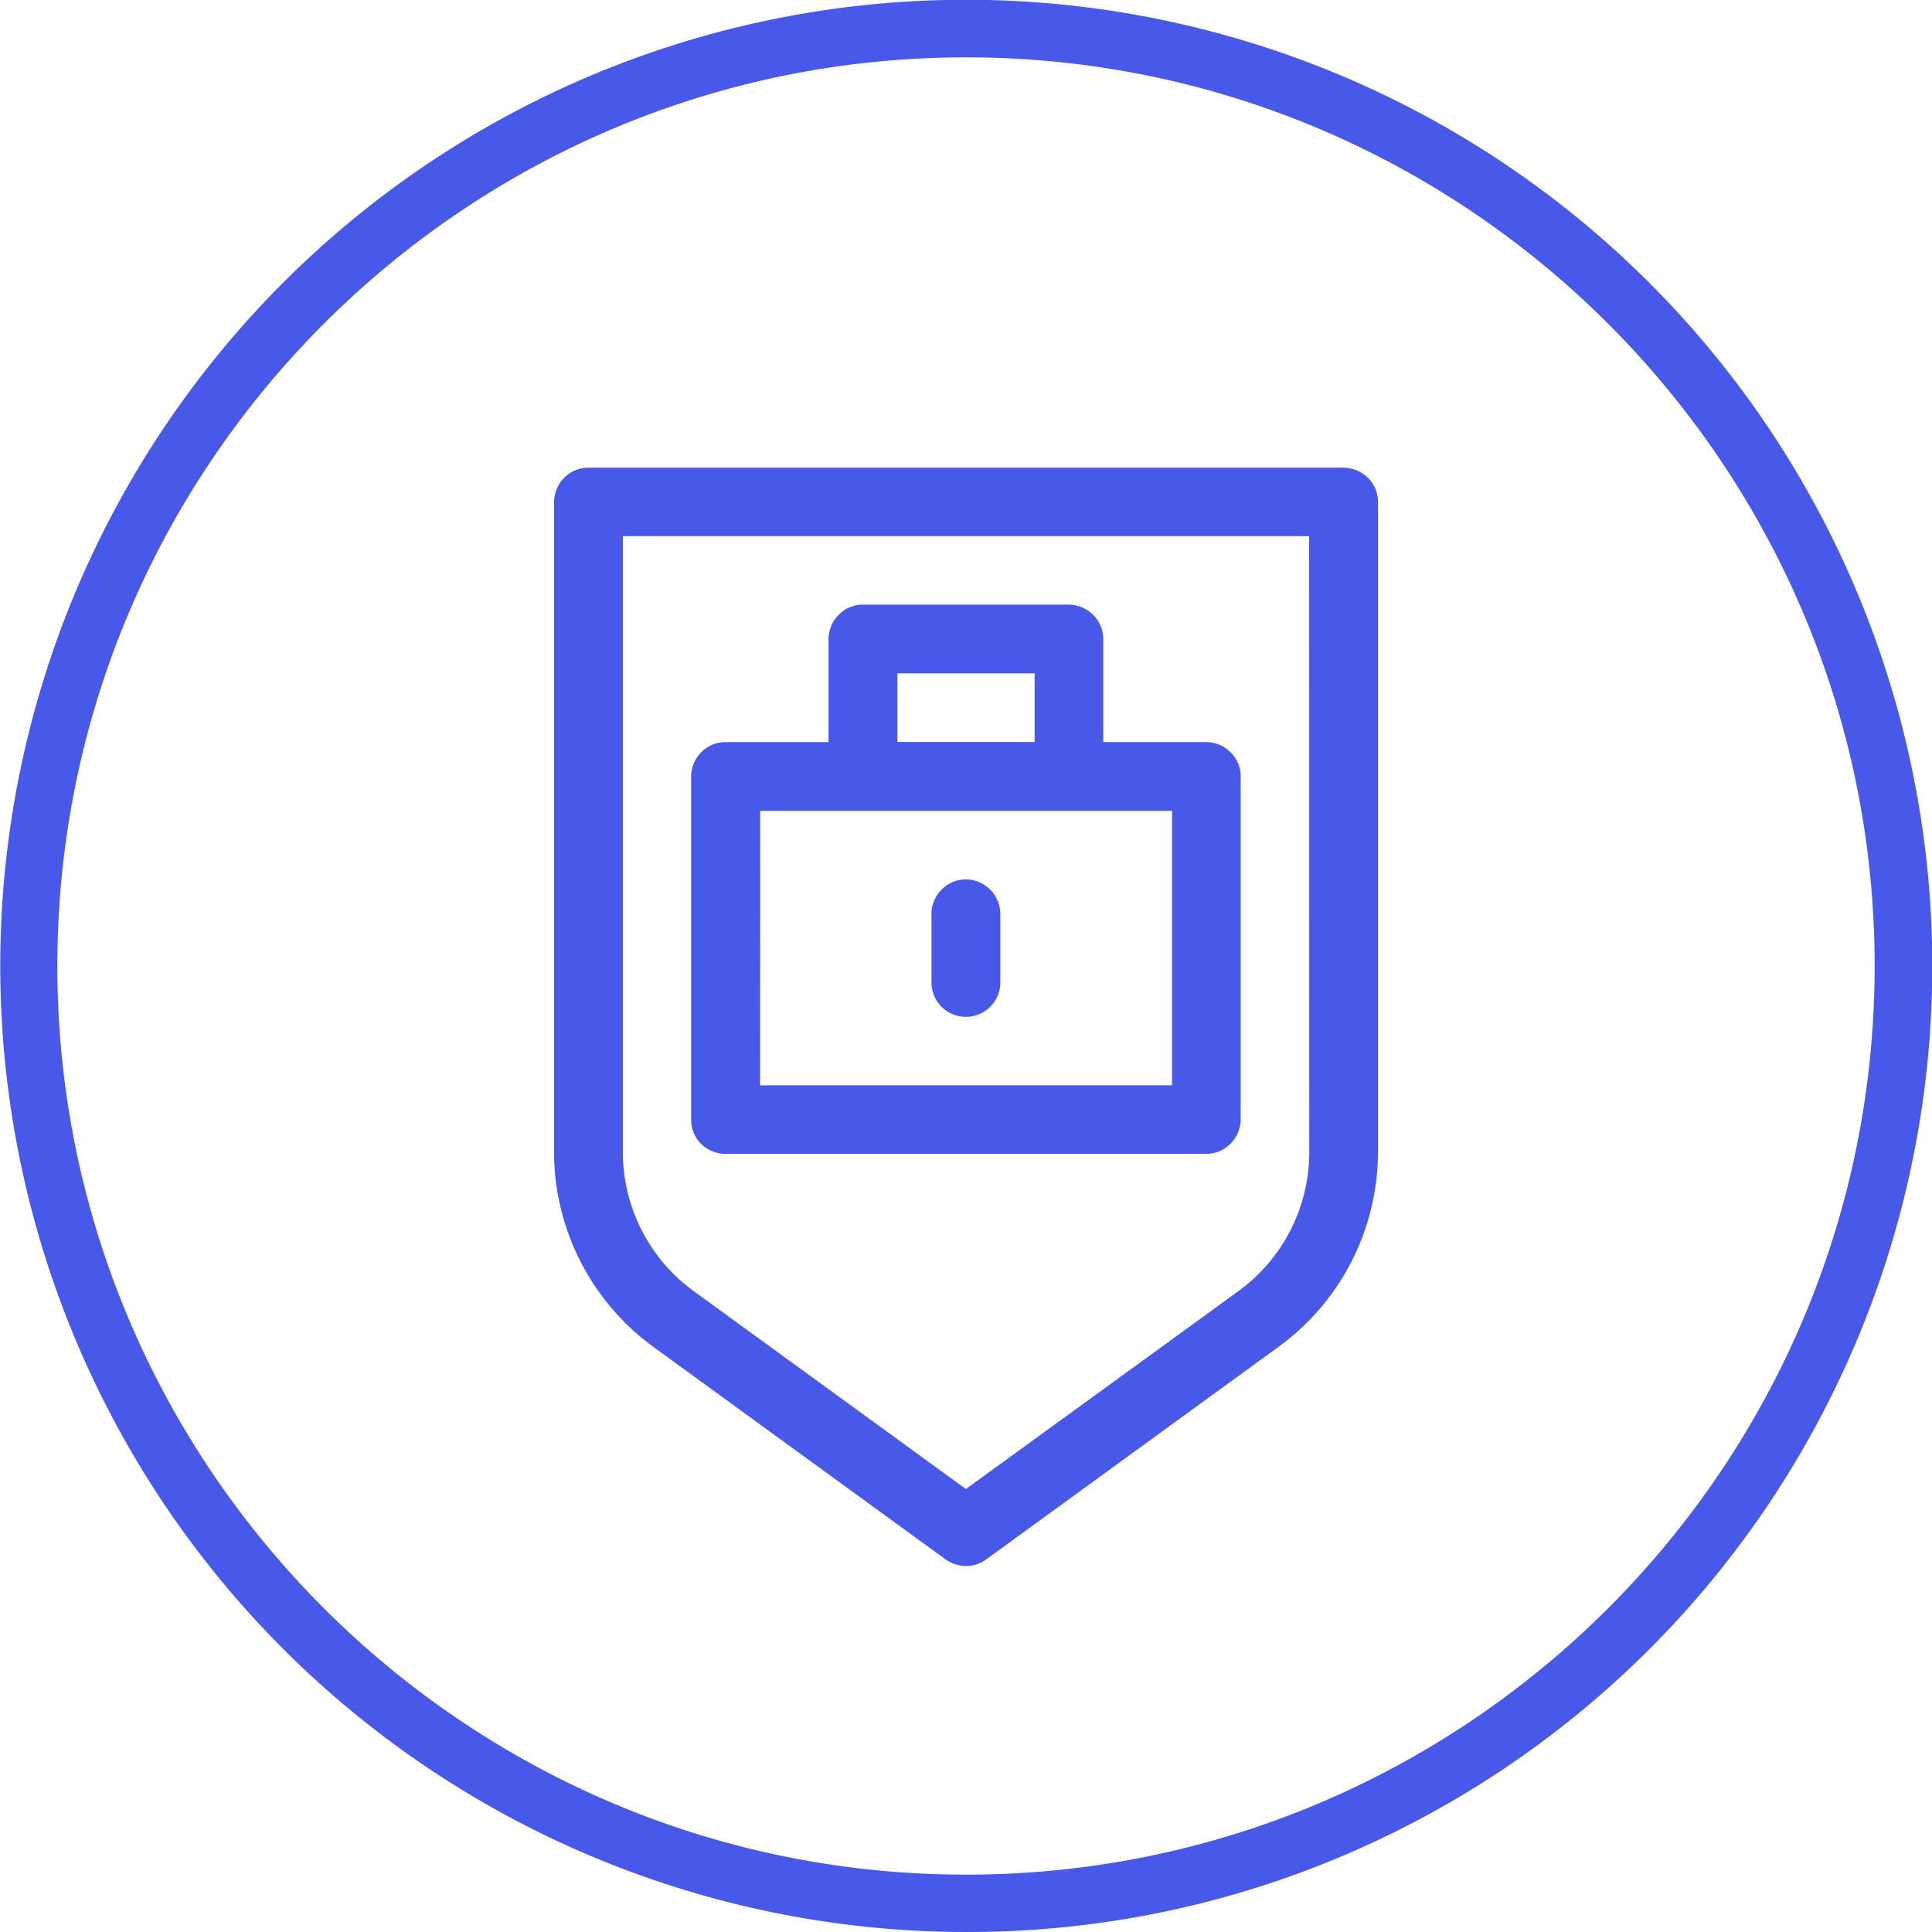 <svg xmlns="http://www.w3.org/2000/svg" viewBox="0 0 875.8 875.8"><defs><style>.cls-1{fill:#4858e8;}</style></defs><g id="Layer_2" data-name="Layer 2"><g id="Layer_1-2" data-name="Layer 1"><path class="cls-1" d="M437.9,875.8A438,438,0,0,1,267.45,34.42a438,438,0,0,1,340.9,807A435.1,435.1,0,0,1,437.9,875.8Zm0-849.8C210.78,26,26,210.78,26,437.9S210.78,849.8,437.9,849.8,849.8,665,849.8,437.9,665,26,437.9,26Z"/><path class="cls-1" d="M609,212H266.75a15.27,15.27,0,0,0-11,4.6,15.87,15.87,0,0,0-4.6,11v294.7a109.6,109.6,0,0,0,44.8,88.1l132.7,96.5a16,16,0,0,0,9.2,3,15.34,15.34,0,0,0,9.2-3l132.7-96.5h0a109.42,109.42,0,0,0,44.9-88.1V227.55a15.27,15.27,0,0,0-4.6-11A16.1,16.1,0,0,0,609,212Zm-15.5,310.3a77.88,77.88,0,0,1-32,62.9h0L437.85,675l-123.5-89.8a77.88,77.88,0,0,1-32-62.9V243.05h311.1Z"/><path class="cls-1" d="M329,523.05h217.8a15.27,15.27,0,0,0,11-4.6,15.69,15.69,0,0,0,4.6-11V352a15.27,15.27,0,0,0-4.6-11,15.69,15.69,0,0,0-11-4.6h-46.7v-46.7a15.27,15.27,0,0,0-4.6-11,15.69,15.69,0,0,0-11-4.6h-93.3a15.27,15.27,0,0,0-11,4.6,15.69,15.69,0,0,0-4.6,11v46.7h-46.7a15.27,15.27,0,0,0-11,4.6,15.69,15.69,0,0,0-4.6,11v155.6a15.27,15.27,0,0,0,4.6,11,16,16,0,0,0,11.1,4.5Zm77.8-217.8H469v31.1h-62.2Zm-62.2,62.3h186.7V492H344.55Z"/><path class="cls-1" d="M437.85,398.65a15.27,15.27,0,0,0-11,4.6,15.69,15.69,0,0,0-4.6,11v31.1a15.6,15.6,0,0,0,31.2,0v-31.1a15.71,15.71,0,0,0-15.6-15.6Z"/></g></g></svg>